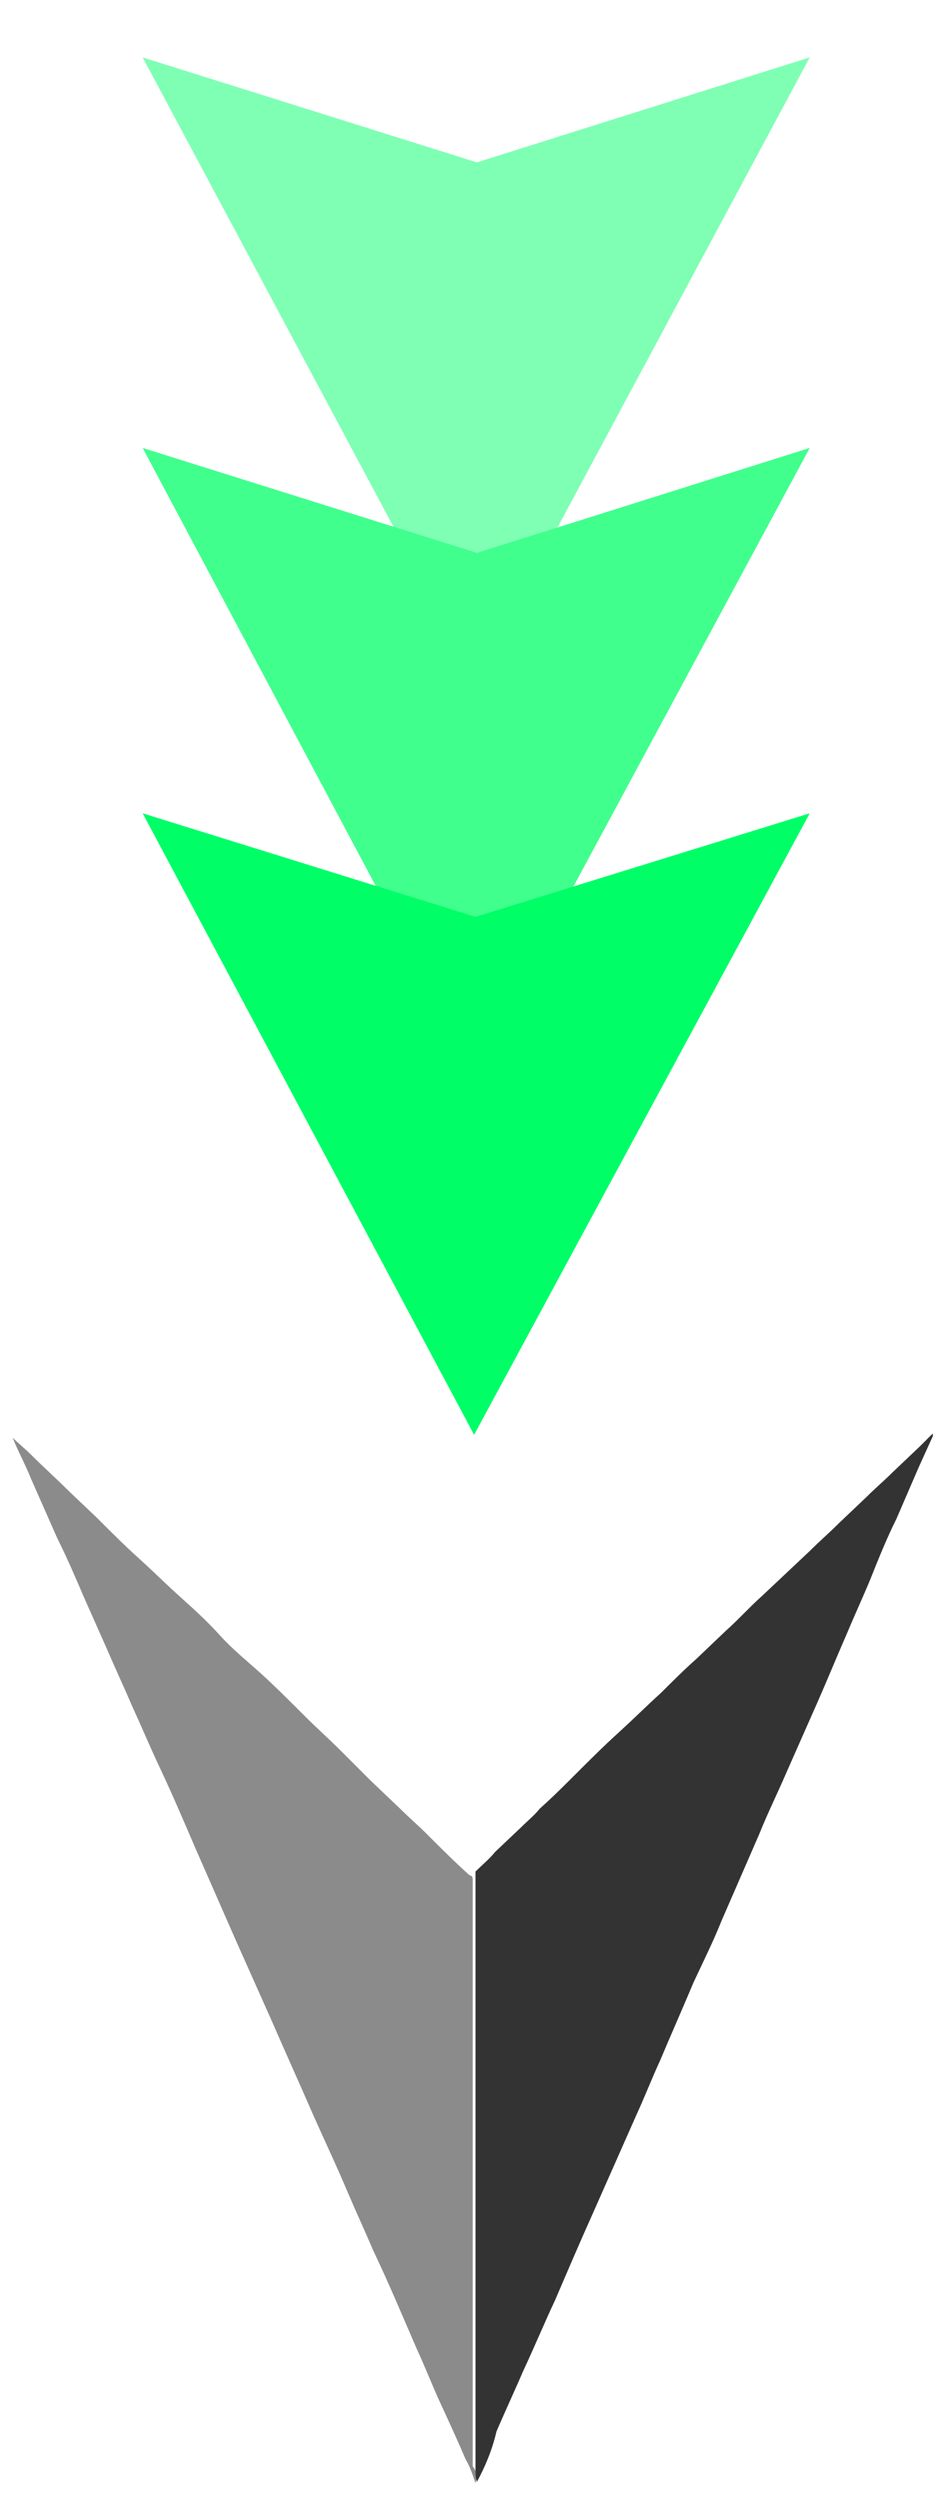 <?xml version="1.0" encoding="utf-8"?>
<!-- Generator: Adobe Illustrator 19.0.0, SVG Export Plug-In . SVG Version: 6.00 Build 0)  -->
<svg version="1.1" id="Layer_1" xmlns="http://www.w3.org/2000/svg" xmlns:xlink="http://www.w3.org/1999/xlink" x="0px" y="0px"
	 viewBox="214.2 319.3 68 178.6" style="enable-background:new 214.2 319.3 68 178.6;" xml:space="preserve">
<style type="text/css">
	.st0{fill:#7FFFB3;}
	.st1{fill:#40FF8D;}
	.st2{fill:#00FF67;}
	.st3{fill:#8B8B8B;}
	.st4{fill:#333333;}
</style>
<g id="Layer_2">
	<polyline class="st0" points="224.4,323.4 248.2,367.9 272.1,323.4 248.3,330.9 	"/>
	<polyline class="st1" points="224.4,351.3 248.1,395.8 272.1,351.3 248.3,358.8 	"/>
	<polyline class="st2" points="224.4,377.4 248.1,421.8 272.1,377.4 248.2,384.8 	"/>
	<path class="st3" d="M248.2,496.7c-0.2-0.6-0.4-1.2-0.7-1.7c-0.6-1.4-1.2-2.7-1.8-4s-1.1-2.6-1.7-3.9c-1-2.3-2-4.7-3.1-7
		c-0.6-1.4-1.2-2.7-1.8-4.1c-0.8-1.9-1.7-3.8-2.5-5.6c-1-2.3-2-4.5-3-6.8l-2.5-5.6l-2.9-6.6c-0.9-2.1-1.8-4.2-2.8-6.3
		c-0.6-1.3-1.1-2.5-1.7-3.8c-0.6-1.4-1.3-2.9-1.9-4.3l-1.6-3.6c-0.6-1.4-1.2-2.8-1.9-4.2l-1.9-4.3c-0.4-1-0.9-1.9-1.3-2.9
		c0.4,0.4,0.9,0.8,1.3,1.2c0.9,0.9,1.8,1.7,2.7,2.6l2,1.9c1,1,2,2,3,2.9s1.9,1.8,2.9,2.7s2,1.8,2.9,2.8s1.9,1.8,2.9,2.7s2.1,2,3.1,3
		s1.8,1.7,2.7,2.6l2.1,2.1l2.1,2c0.6,0.6,1.3,1.2,1.9,1.8c1,1,2,2,3,2.9c0,0,0.1,0.1,0.2,0.1c0.1,0.1,0.1,0.2,0.1,0.3
		c0,0.2,0,0.3,0,0.5v41.4C248.3,495.8,248.3,496.3,248.2,496.7L248.2,496.7L248.2,496.7z"/>
	<path class="st4" d="M248.3,496.6c-0.1-0.3-0.1-0.7-0.1-1c0-2.4,0-4.7,0-7.1v-7.9c0-3.1,0-6.2,0-9.3c0-3.5,0-6.9,0-10.4v-7.6
		c0-0.1,0-0.2,0-0.3c0.5-0.5,1-0.9,1.4-1.4l1.9-1.8c0.4-0.4,0.9-0.8,1.3-1.3c0.9-0.8,1.7-1.6,2.5-2.4c1-1,2-2,3.1-3s2-1.9,3.1-2.9
		c0.8-0.8,1.6-1.6,2.5-2.4l2.1-2c0.9-0.8,1.7-1.7,2.6-2.5l1.7-1.6l1.7-1.6c0.7-0.7,1.4-1.3,2.1-2l2-1.9c0.6-0.6,1.2-1.1,1.8-1.7
		l2-1.9l0.8-0.8c0,0,0.1-0.1,0.1-0.1s0,0.1,0,0.2l-1,2.2l-1.6,3.7c-0.7,1.4-1.3,2.9-1.9,4.4c-0.5,1.2-1.1,2.5-1.6,3.7
		c-0.7,1.6-1.4,3.3-2.1,4.9l-2.3,5.2c-0.6,1.4-1.3,2.8-1.9,4.3l-2.7,6.2c-0.6,1.5-1.3,2.9-2,4.4c-0.8,1.9-1.6,3.7-2.4,5.6
		c-0.6,1.3-1.1,2.6-1.7,3.9l-3.1,7c-0.9,2-1.8,4.1-2.7,6.2c-0.8,1.7-1.5,3.4-2.3,5.1c-0.6,1.4-1.3,2.9-1.9,4.3
		C249.4,494.3,248.9,495.5,248.3,496.6z"/>
</g>
</svg>
